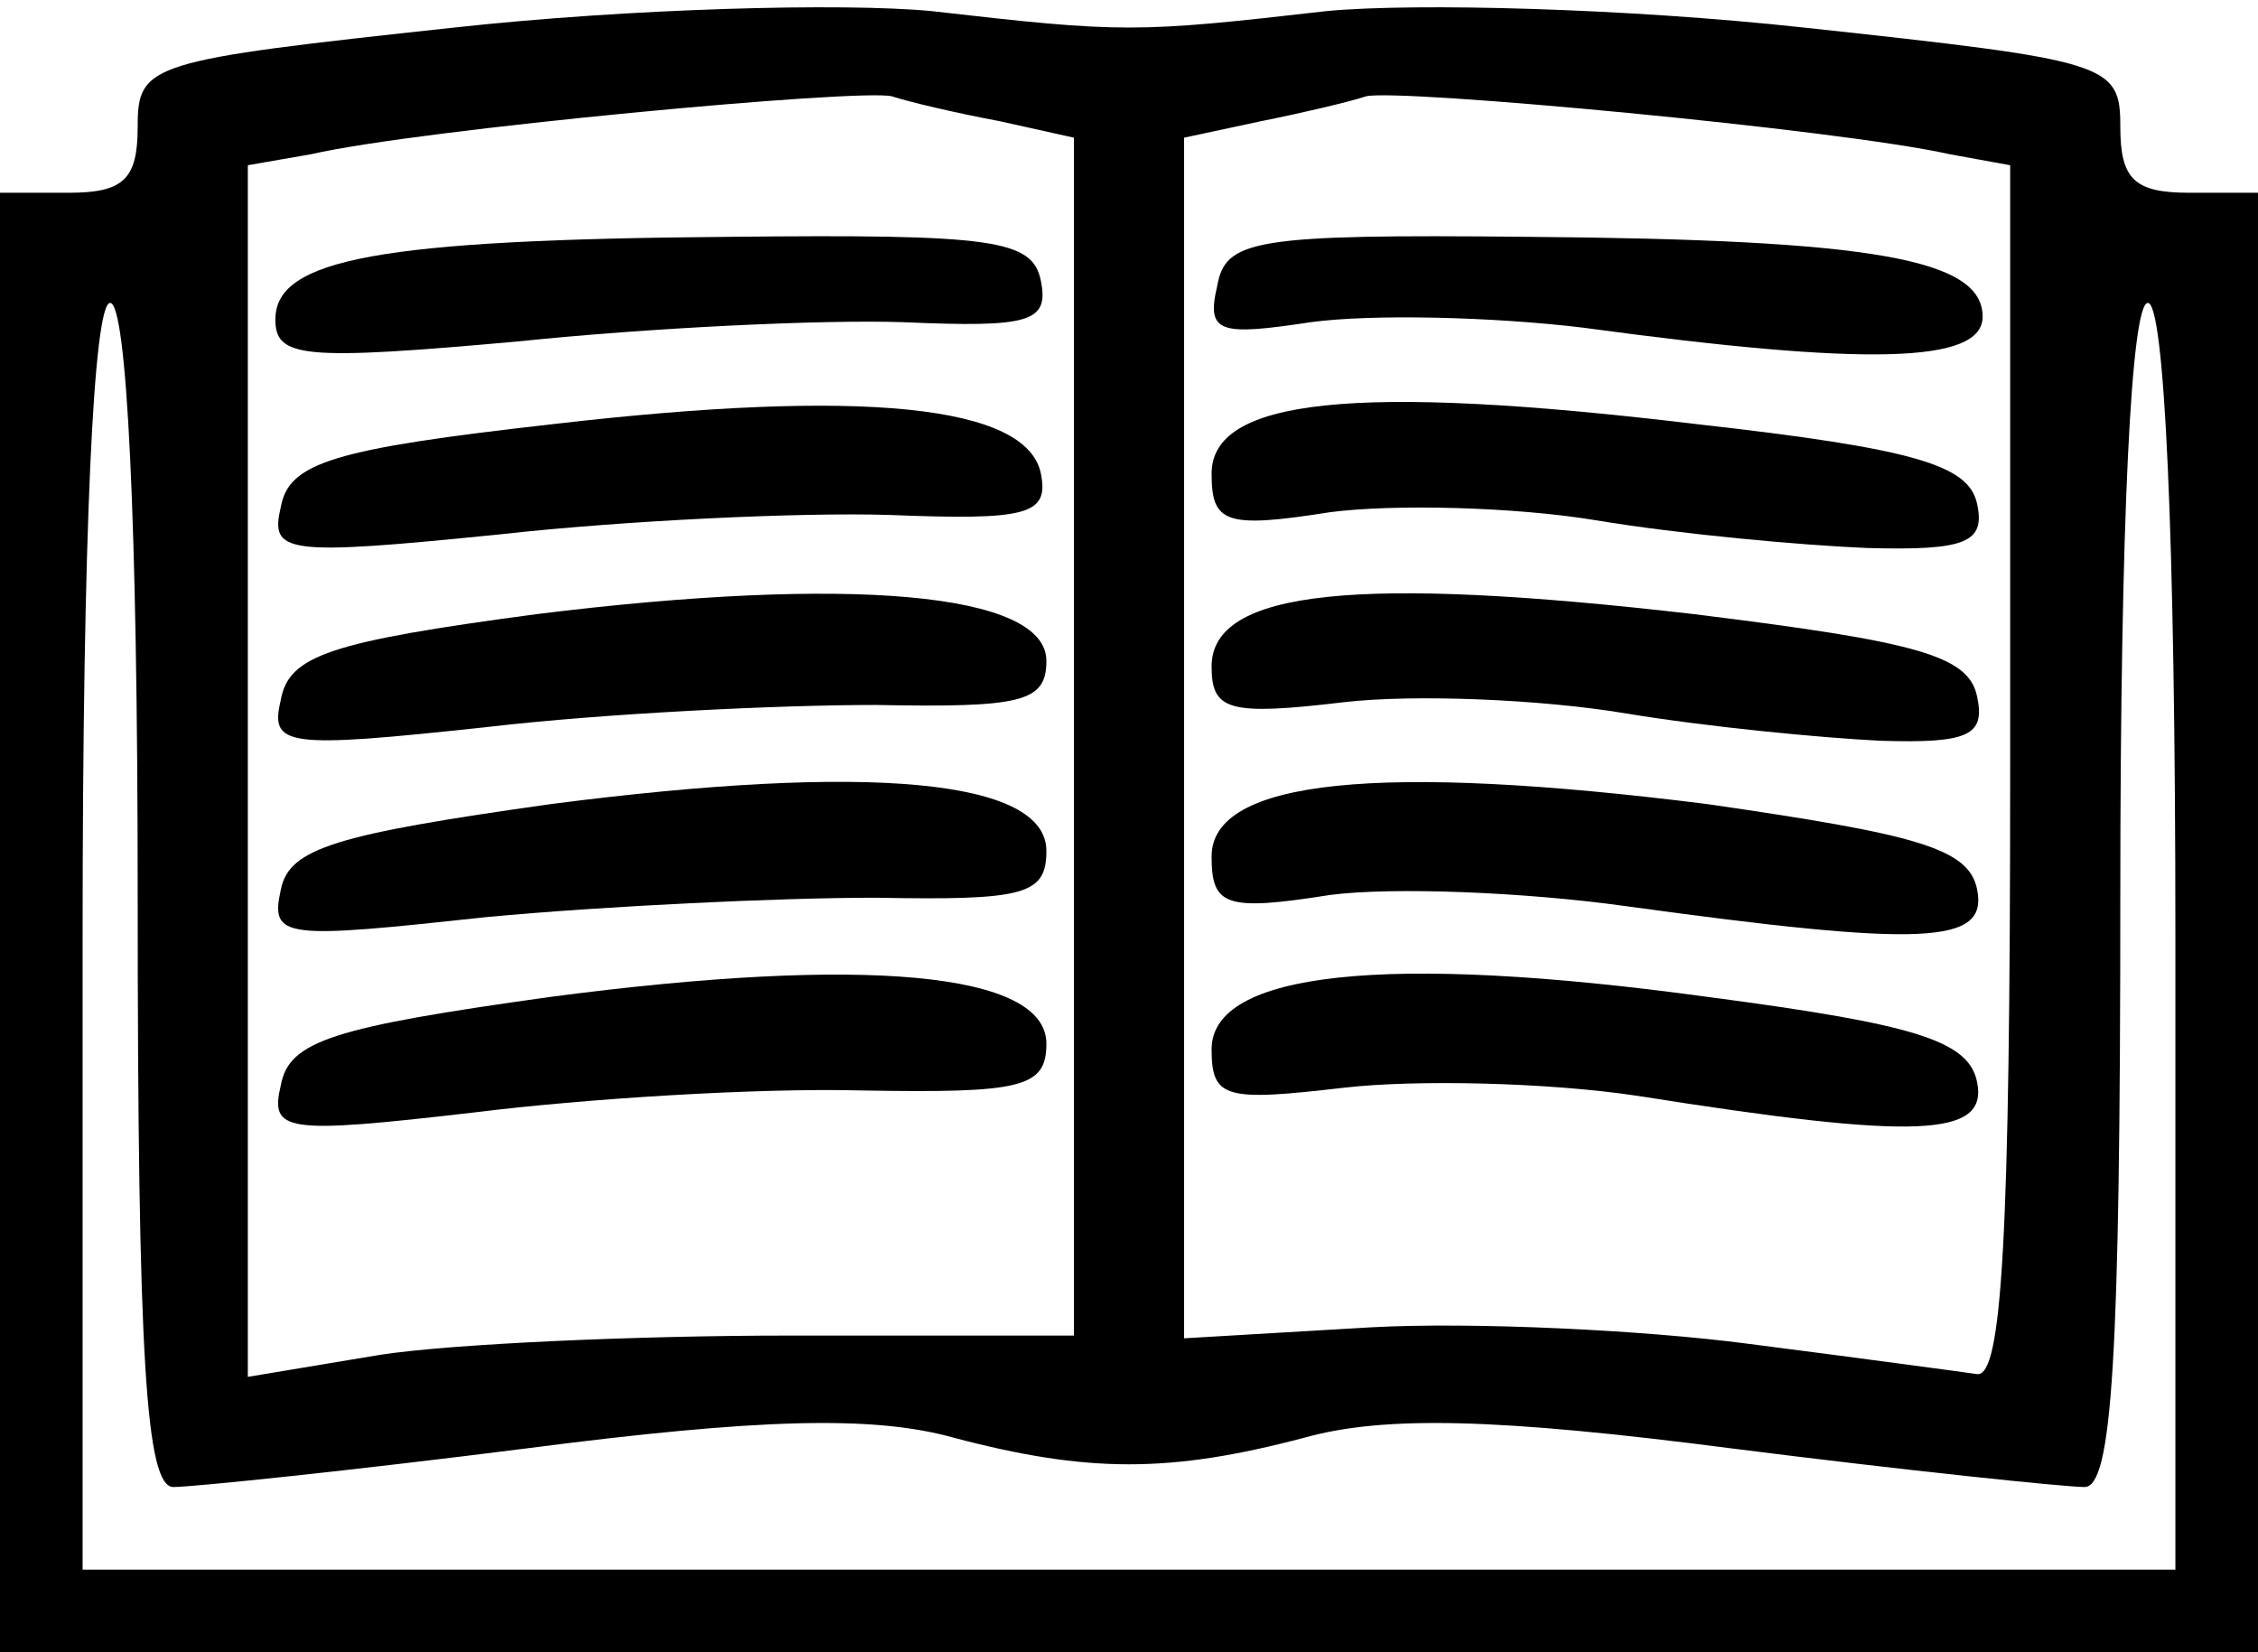 <!DOCTYPE svg PUBLIC "-//W3C//DTD SVG 20010904//EN" "http://www.w3.org/TR/2001/REC-SVG-20010904/DTD/svg10.dtd">
<svg version="1.0" xmlns="http://www.w3.org/2000/svg" width="82px" height="60px" viewBox="0 0 820 600" preserveAspectRatio="xMidYMid meet">
<g id="layer101" fill="#000000" stroke="none">
 <path d="M0 335 l0 -265 25 0 c20 0 25 -5 25 -24 0 -23 4 -24 115 -36 64 -7 141 -9 173 -6 70 8 74 8 144 0 32 -3 109 -1 173 6 111 12 115 13 115 36 0 19 5 24 25 24 l25 0 0 265 0 265 -410 0 -410 0 0 -265z m790 5 c0 -147 -4 -230 -10 -230 -6 0 -10 78 -10 215 0 169 -3 215 -13 215 -7 0 -65 -6 -128 -14 -85 -11 -126 -12 -155 -4 -49 13 -79 13 -128 0 -29 -8 -70 -7 -155 4 -63 8 -121 14 -128 14 -10 0 -13 -46 -13 -215 0 -137 -4 -215 -10 -215 -6 0 -10 83 -10 230 l0 230 380 0 380 0 0 -230z m-503 145 l103 0 0 -217 0 -218 -27 -6 c-16 -3 -33 -7 -39 -9 -11 -3 -172 12 -211 21 l-23 4 0 220 0 220 48 -8 c26 -4 93 -7 149 -7z m443 -205 l0 -220 -22 -4 c-40 -9 -201 -24 -212 -21 -6 2 -23 6 -38 9 l-28 6 0 218 0 218 68 -4 c37 -2 99 1 137 6 39 5 76 10 83 11 9 1 12 -49 12 -219z"/>
 <path d="M102 394 c3 -16 19 -21 98 -32 114 -15 180 -9 180 17 0 16 -9 18 -67 17 -38 -1 -101 3 -141 8 -69 8 -74 7 -70 -10z"/>
 <path d="M102 323 c3 -15 20 -20 98 -31 116 -15 180 -9 180 17 0 16 -8 18 -62 17 -35 0 -98 3 -141 7 -74 8 -79 8 -75 -10z"/>
 <path d="M102 254 c3 -16 18 -21 93 -31 113 -14 185 -8 185 17 0 15 -9 17 -62 16 -35 0 -98 3 -141 8 -74 8 -79 7 -75 -10z"/>
 <path d="M102 184 c3 -16 19 -21 99 -30 112 -13 172 -7 177 18 3 15 -5 17 -55 15 -32 -1 -96 2 -141 7 -79 8 -84 7 -80 -10z"/>
 <path d="M100 116 c0 -22 38 -29 165 -30 96 -1 110 1 113 16 3 15 -4 17 -50 15 -29 -1 -92 2 -140 7 -78 7 -88 6 -88 -8z"/>
 <path d="M595 398 c-33 -5 -81 -6 -107 -3 -43 5 -48 4 -48 -14 0 -28 63 -35 180 -19 76 10 95 16 98 31 4 20 -22 21 -123 5z"/>
 <path d="M590 329 c-36 -5 -84 -7 -107 -4 -38 6 -43 4 -43 -14 0 -28 61 -34 180 -19 76 11 95 16 98 31 4 20 -19 21 -128 6z"/>
 <path d="M590 259 c-30 -5 -76 -7 -102 -4 -42 5 -48 3 -48 -13 0 -28 54 -33 175 -19 81 10 100 15 103 30 3 14 -3 17 -35 16 -21 -1 -63 -5 -93 -10z"/>
 <path d="M580 189 c-30 -5 -74 -6 -97 -3 -38 6 -43 4 -43 -14 0 -27 51 -33 176 -18 80 9 99 15 102 29 3 14 -4 17 -40 16 -24 -1 -68 -5 -98 -10z"/>
 <path d="M575 119 c-33 -4 -77 -5 -99 -2 -33 5 -38 4 -34 -13 3 -17 13 -19 113 -18 125 1 165 8 165 29 0 17 -42 18 -145 4z"/>
 </g>

</svg>